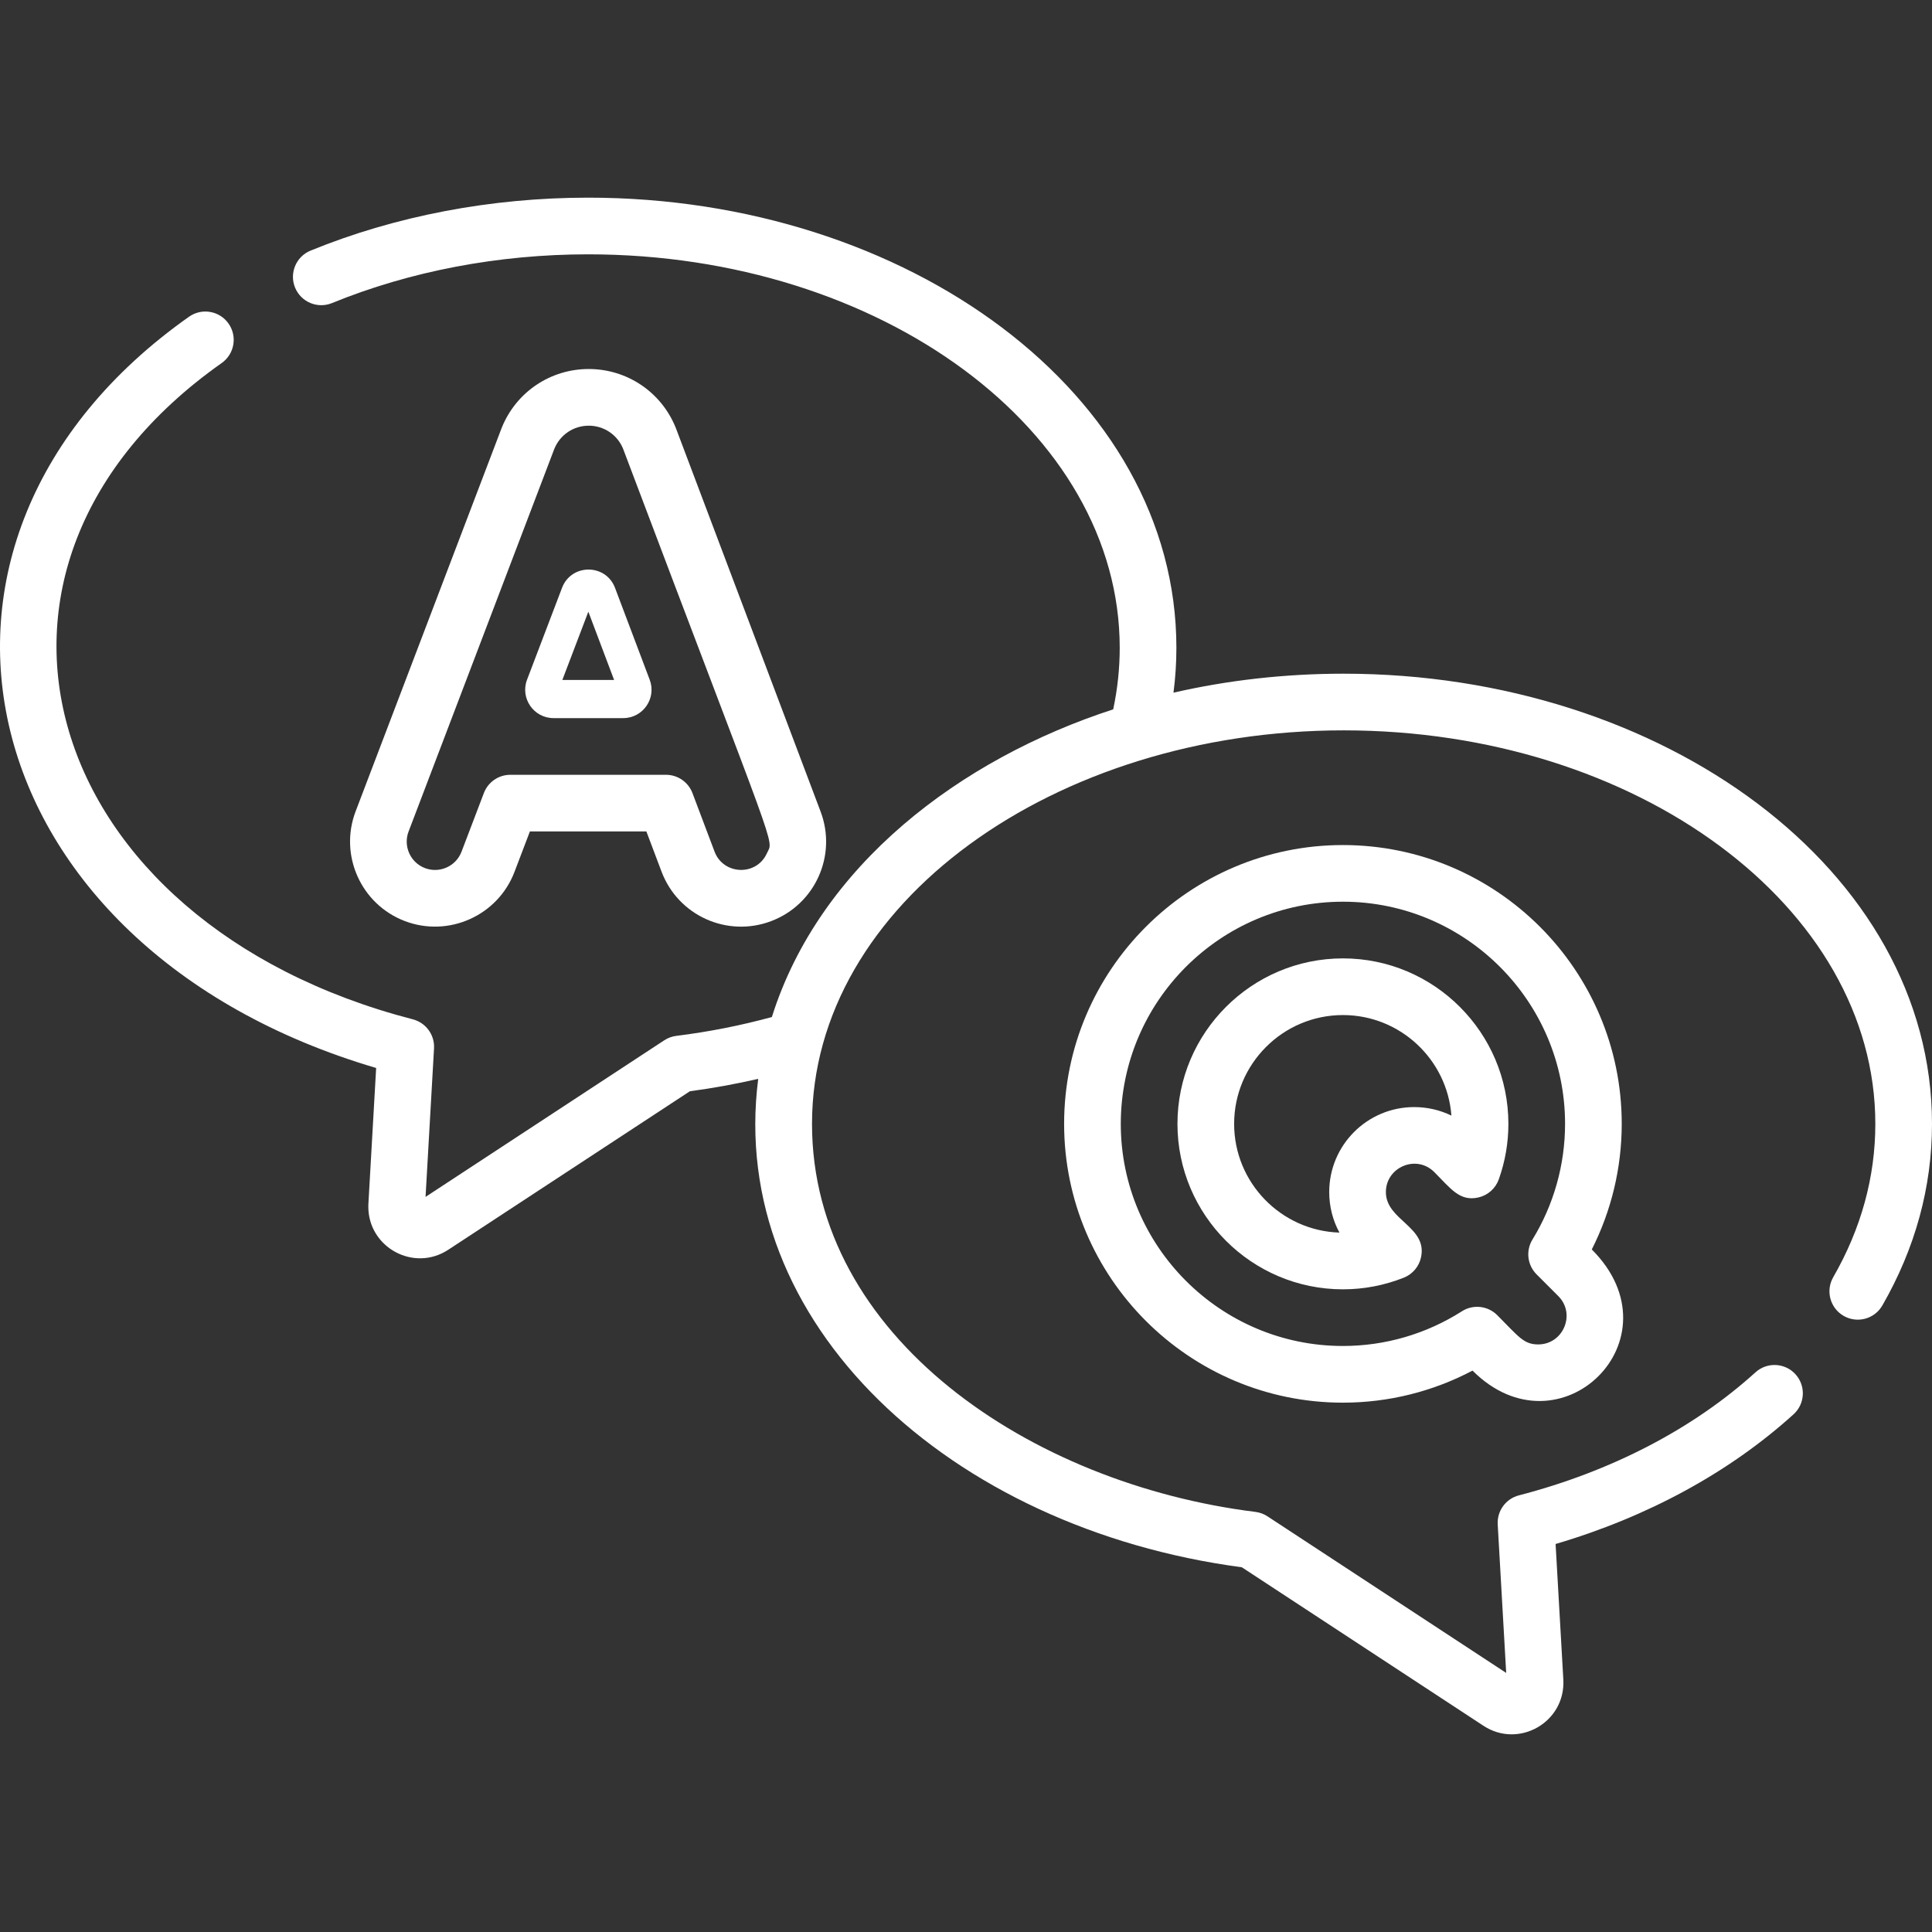 <svg fill="#ffffff" id="Capa_1" enable-background="new 0 0 511.377 511.377" height="512" viewBox="0 0 511.377 511.377" width="512" xmlns="http://www.w3.org/2000/svg"><rect x="0" y="0" width="511.377" height="511.377" fill="#333333" stroke="none"/><g><g><path d="m355.654 178.317c-15.479 0-30.621 1.715-45.047 5.024.51-3.942.77-7.908.77-11.871 0-67.169-71.202-119.153-155.723-119.153-25.627 0-51.026 4.848-73.453 14.019-3.834 1.568-5.671 5.947-4.104 9.781 1.568 3.833 5.944 5.672 9.781 4.104 20.642-8.441 44.078-12.903 67.775-12.903 77.595 0 140.723 46.723 140.723 104.153 0 5.451-.581 10.912-1.727 16.286-40.443 13.137-77.682 41.229-90.347 81.435-8.211 2.248-16.699 3.923-25.29 4.99-1.139.141-2.23.542-3.189 1.171l-63.185 41.448 2.242-39.308c.203-3.571-2.144-6.789-5.605-7.687-98.455-25.53-127.337-119.58-50.594-173.718 3.385-2.389 4.193-7.067 1.806-10.452-2.389-3.386-7.067-4.193-10.452-1.806-84.169 59.377-58.472 167.066 49.526 198.85l-2.051 35.938c-.014.262-.021.522-.021.782 0 10.772 12.03 17.377 21.153 11.4l63.965-41.96c6.096-.812 12.14-1.914 18.083-3.282-8.272 64.628 50.634 118.977 128.011 129.282l63.964 41.959c9.305 6.106 21.722-.903 21.132-12.199l-2.05-35.923c24.367-7.179 46.04-18.976 62.98-34.325 3.069-2.781 3.303-7.524.521-10.594s-7.524-3.303-10.594-.521c-16.517 14.966-38.172 26.228-62.623 32.568-3.462.897-5.809 4.115-5.605 7.687l2.244 39.309-63.187-41.449c-.959-.629-2.051-1.03-3.189-1.171-59.505-7.39-117.363-46.341-117.363-102.711 0-58.378 64.278-104.153 140.723-104.153 77.595 0 140.723 46.723 140.723 104.153 0 14.071-3.75 27.729-11.145 40.591-2.064 3.591-.827 8.176 2.764 10.24 3.592 2.064 8.176.827 10.24-2.764 8.72-15.167 13.141-31.339 13.141-48.067 0-67.169-71.202-119.153-155.723-119.153z"/><path d="m136.181 230.776 4.075-10.7h30.834l4.014 10.637c4.414 11.688 17.416 17.48 28.994 13.105 11.636-4.389 17.499-17.359 13.107-28.995l-38.17-101.144c-.075-.201-.155-.401-.247-.627-3.845-9.342-12.855-15.379-22.983-15.379-10.115.011-19.124 6.067-22.953 15.43-.07.172-.139.345-.2.508l-38.524 101.149c-4.415 11.595 1.425 24.619 13.019 29.034 11.591 4.414 24.616-1.425 29.034-13.018zm-28.036-10.679 38.527-101.157.063-.16c1.515-3.705 5.081-6.102 9.095-6.106 3.998 0 7.564 2.39 9.075 6.062 41.647 110.343 39.889 103.124 38.082 107.121-2.759 6.106-11.51 5.759-13.852-.441l-5.845-15.487c-1.102-2.919-3.896-4.852-7.017-4.852h-41.188c-3.112 0-5.901 1.922-7.009 4.83l-5.915 15.529c-1.472 3.866-5.816 5.812-9.679 4.341-3.862-1.473-5.808-5.814-4.337-9.68z"/><path d="m355.456 223.674c-40.691 0-73.797 33.105-73.797 73.797s33.105 73.797 73.797 73.797c12.003 0 23.745-2.918 34.302-8.486 23.039 23.054 55.262-8.39 31.569-32.069 5.2-10.272 7.926-21.65 7.926-33.241 0-40.693-33.106-73.798-73.797-73.798zm51.693 132.179c-3.888 0-5.178-2.073-10.861-7.756-2.486-2.484-6.367-2.911-9.335-1.021-9.432 6.013-20.323 9.19-31.497 9.19-32.421 0-58.797-26.376-58.797-58.797s26.376-58.797 58.797-58.797 58.797 26.376 58.797 58.797c0 10.824-2.983 21.412-8.628 30.62-1.813 2.957-1.361 6.771 1.091 9.224l5.736 5.736h.001c4.742 4.743 1.315 12.804-5.304 12.804z"/><path d="m355.456 253.674c-24.149 0-43.797 19.647-43.797 43.797s19.647 43.797 43.797 43.797c5.539 0 10.959-1.036 16.109-3.081 2.347-.931 4.067-2.98 4.578-5.453 1.672-8.091-9.315-9.734-9.315-17.201 0-6.605 8.053-10.056 12.803-5.303 4.36 4.36 6.716 7.842 11.664 6.728 2.509-.564 4.553-2.375 5.417-4.797 1.687-4.725 2.541-9.667 2.541-14.689 0-24.151-19.648-43.798-43.797-43.798zm18.872 39.358c-12.433 0-22.5 10.062-22.5 22.5 0 3.806.938 7.468 2.706 10.721-15.454-.488-27.875-13.212-27.875-28.782 0-15.879 12.918-28.797 28.797-28.797 15.144 0 27.596 11.751 28.715 26.613-3.028-1.476-6.376-2.255-9.843-2.255z"/></g><path d="m171.971 179.927-9.179-24.321c-2.434-6.452-11.57-6.472-14.025-.021l-9.263 24.321c-1.868 4.905 1.762 10.169 7.009 10.169h18.441c5.237.001 8.867-5.245 7.017-10.148zm-23.127.054 6.883-18.073 6.821 18.073z"/></g></svg>